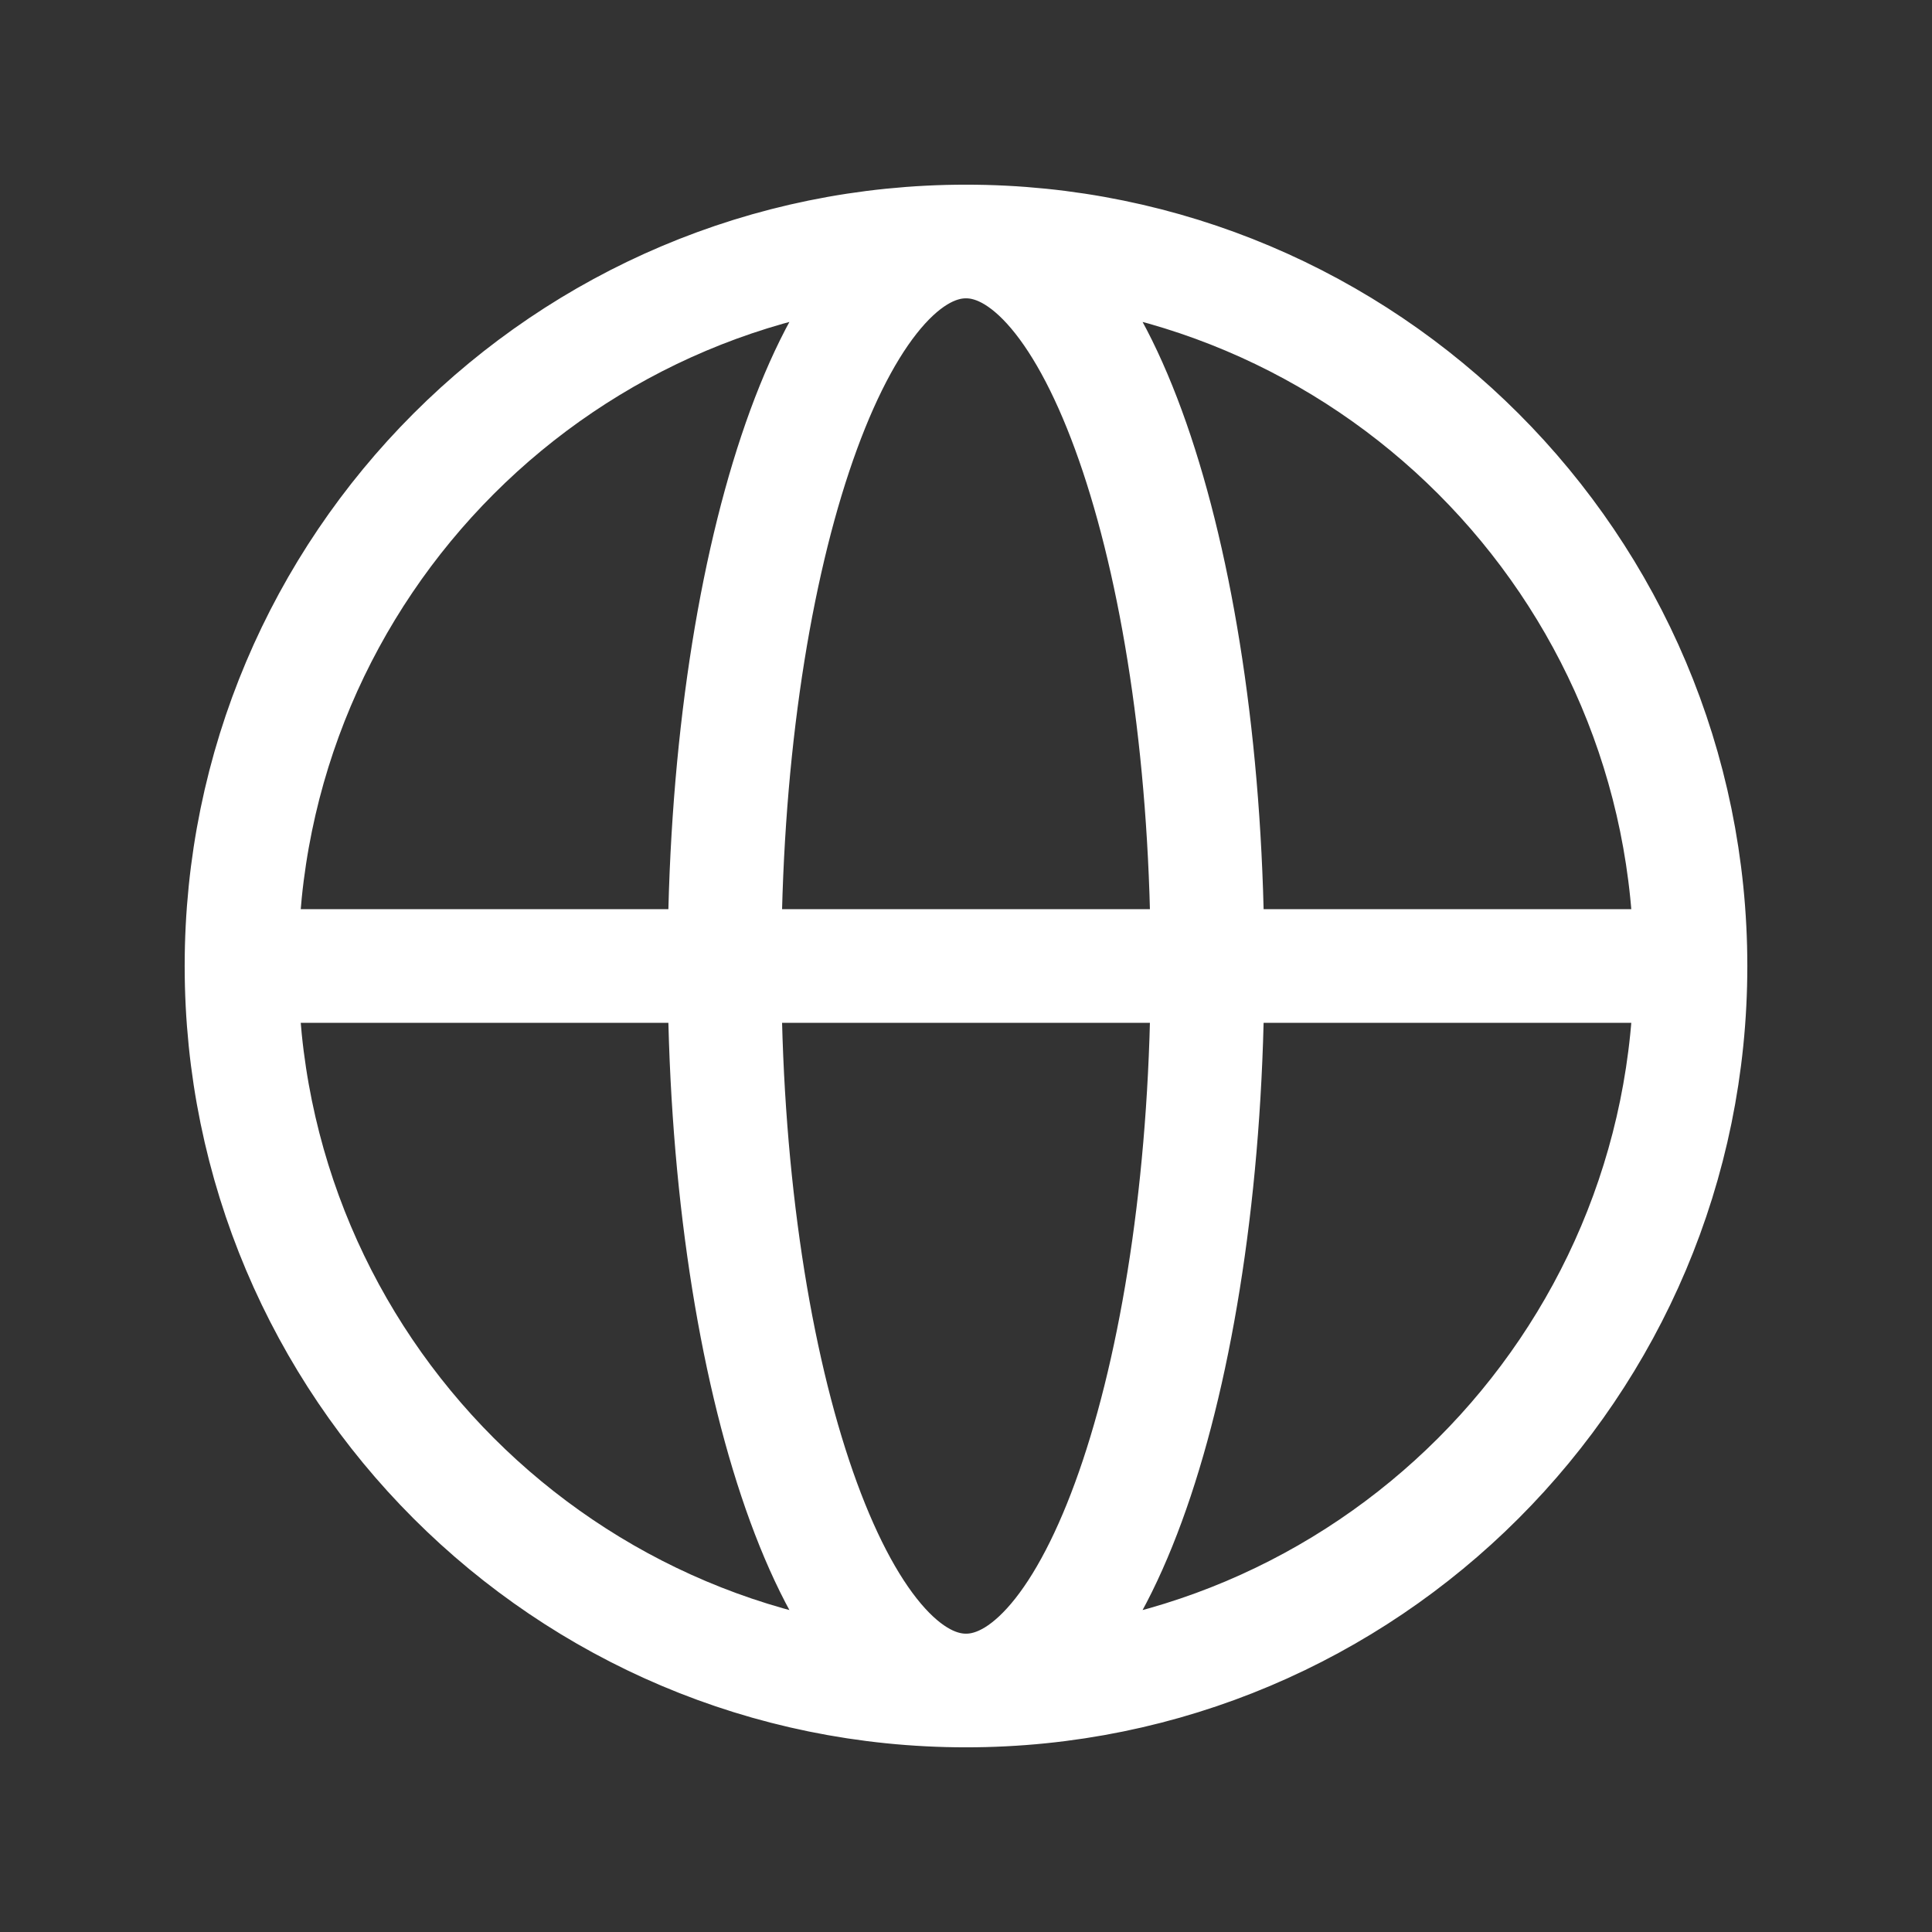 <svg width="34" height="34" viewBox="0 0 34 34" fill="none" xmlns="http://www.w3.org/2000/svg">
<rect x="0" y="0" width="34" height="34" fill="#333333" stroke="none"/>
<path d="M29.75 17C29.75 24.042 24.042 29.75 17 29.75M29.75 17C29.75 9.958 24.042 4.25 17 4.25M29.75 17H4.25M17 29.75C9.958 29.75 4.25 24.042 4.25 17M17 29.75C19.347 29.75 21.25 24.042 21.25 17C21.25 9.958 19.347 4.25 17 4.25M17 29.75C14.653 29.75 12.75 24.042 12.75 17C12.75 9.958 14.653 4.25 17 4.25M4.25 17C4.25 9.958 9.958 4.25 17 4.25" stroke="white" stroke-width="2" stroke-linecap="round" stroke-linejoin="round"/>
</svg>
